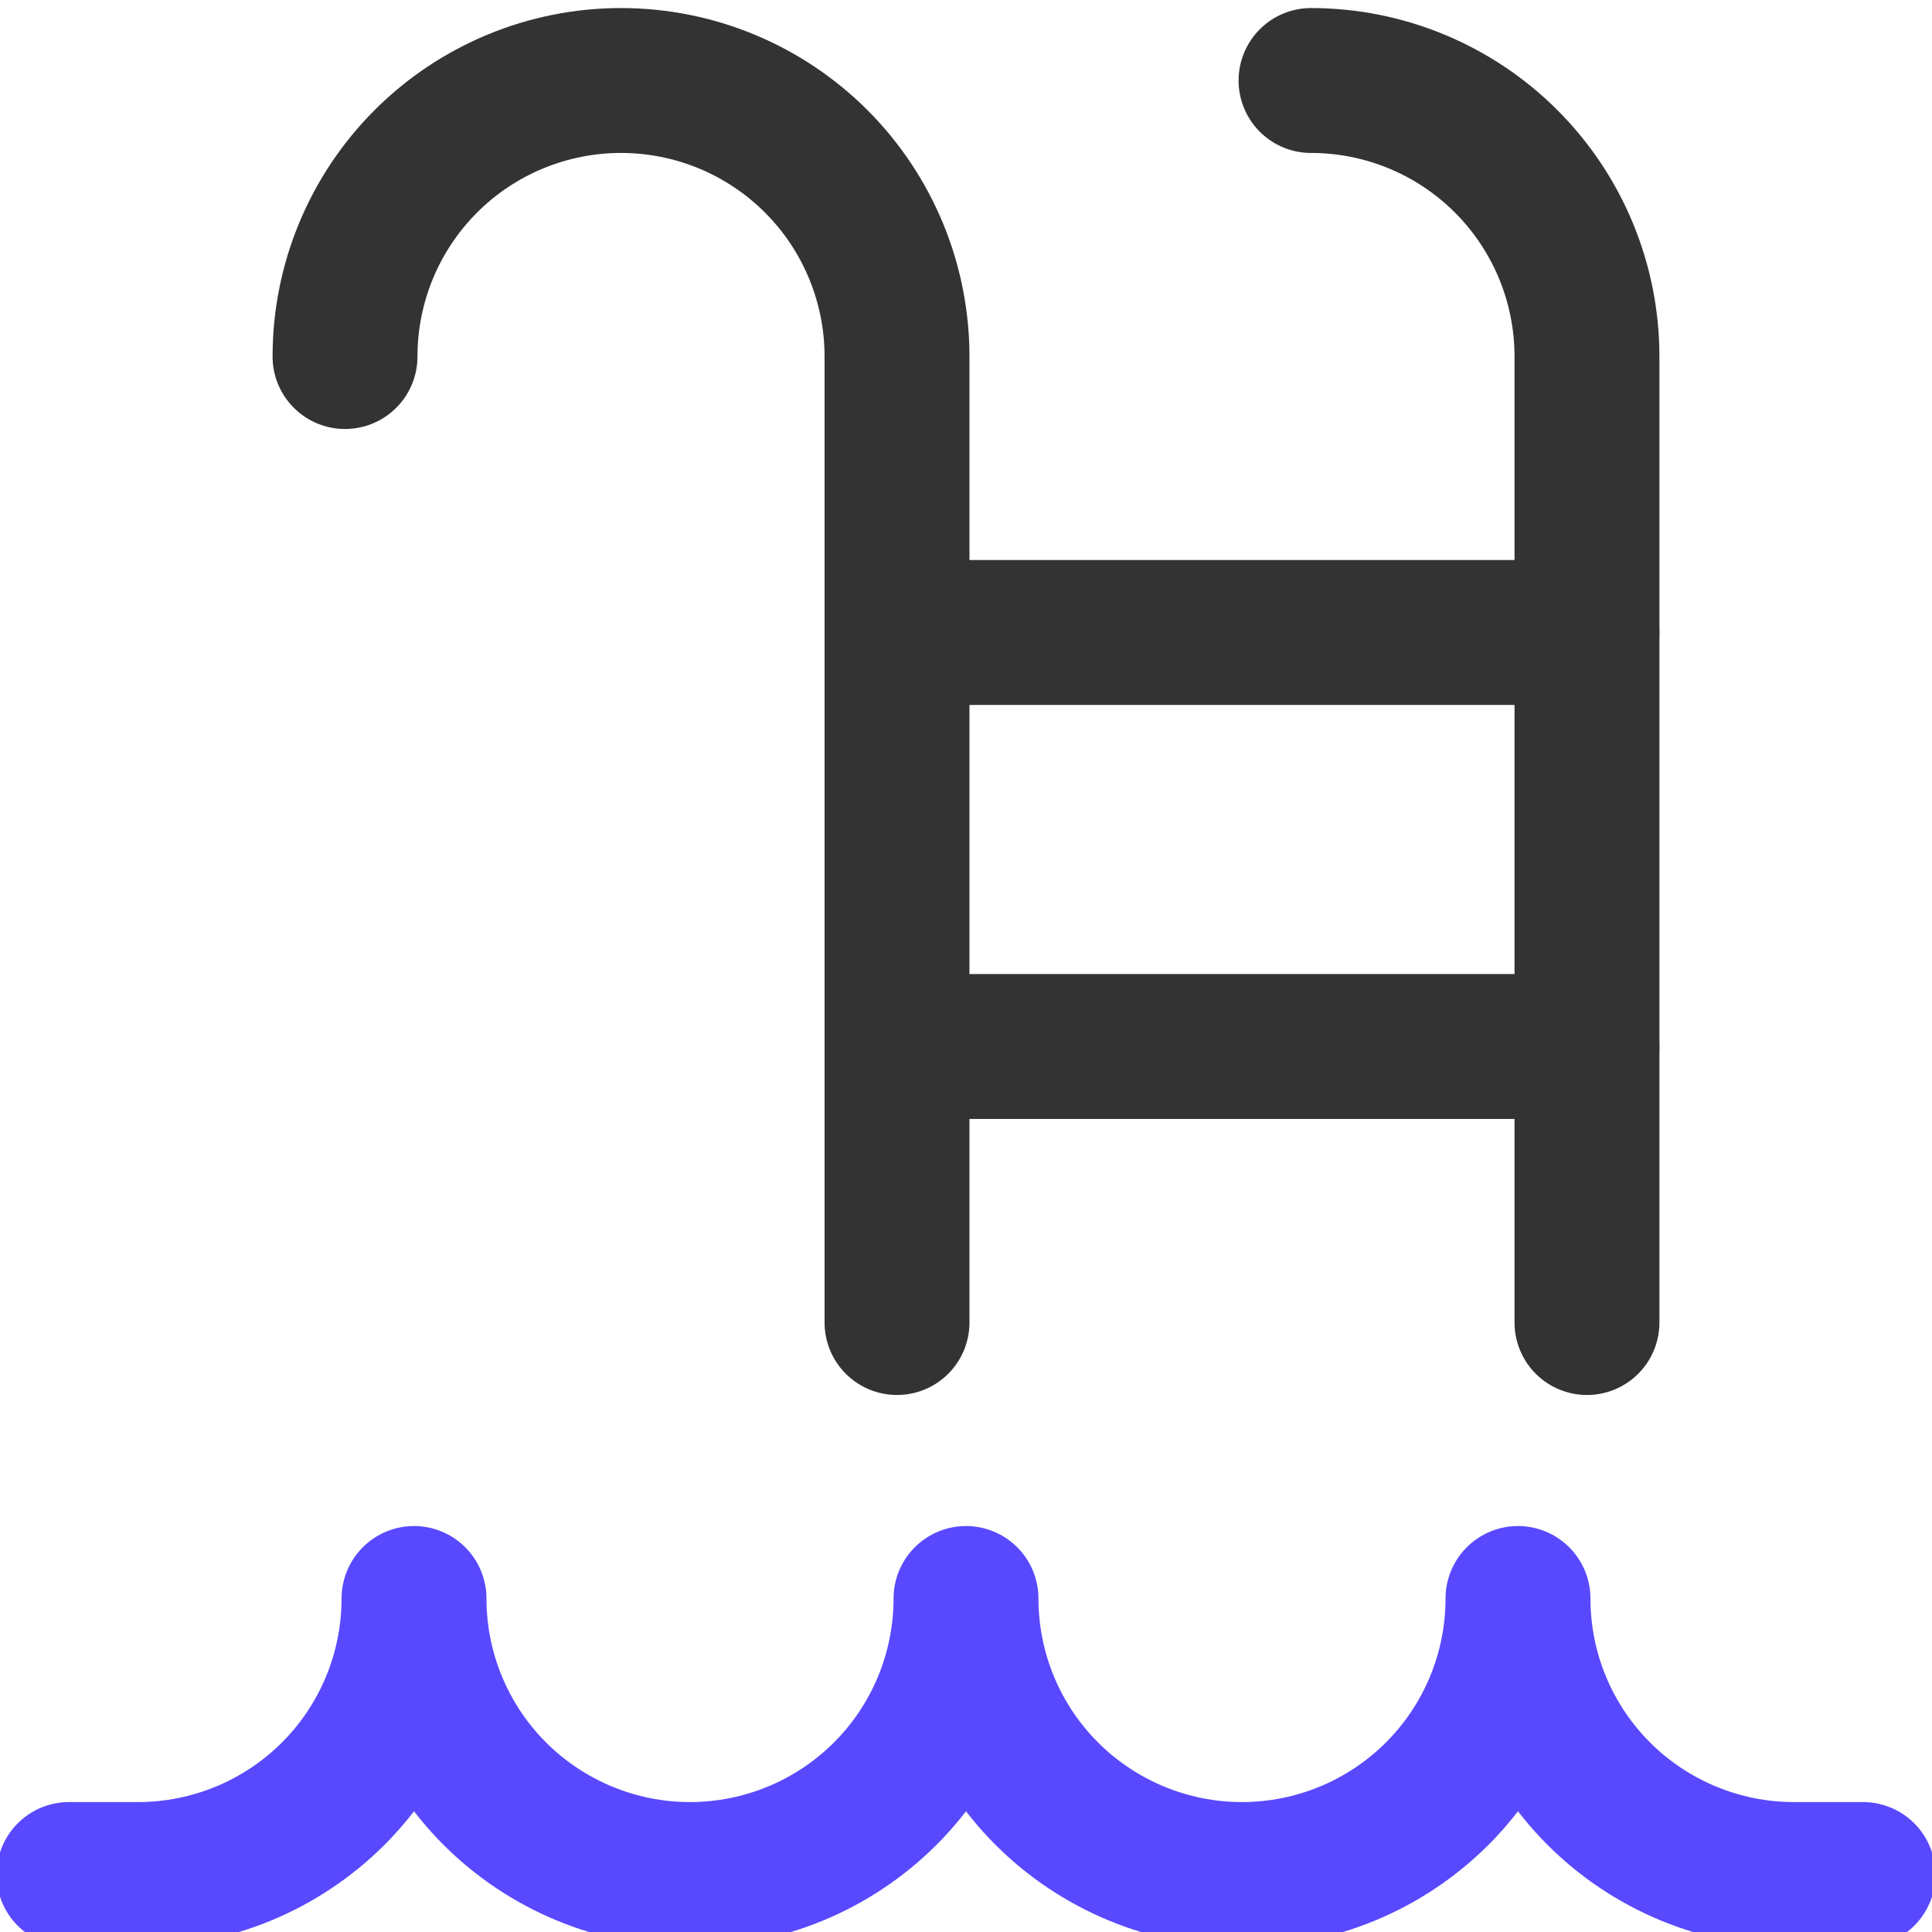 <svg width="24" height="24" viewBox="0 0 24 24" fill="none" xmlns="http://www.w3.org/2000/svg">
<g id="travel-hotel-pool-ladder-2--pool-stairs-swim-swimming-water-ladder" clip-path="url(#clip0_242_480)">
<g id="Group">
<path id="Vector" d="M23.143 23.286H22.286C21.376 23.286 20.504 22.924 19.861 22.282C19.218 21.639 18.857 20.767 18.857 19.857C18.857 20.767 18.496 21.639 17.853 22.282C17.21 22.924 16.338 23.286 15.428 23.286C14.519 23.286 13.647 22.924 13.004 22.282C12.361 21.639 12 20.767 12 19.857C12 20.767 11.639 21.639 10.996 22.282C10.353 22.924 9.481 23.286 8.571 23.286C7.662 23.286 6.79 22.924 6.147 22.282C5.504 21.639 5.143 20.767 5.143 19.857C5.143 20.767 4.782 21.639 4.139 22.282C3.496 22.924 2.624 23.286 1.714 23.286H0.857" stroke="#5849FF" stroke-width="1.8" stroke-linecap="round" stroke-linejoin="round"/>
<path id="Vector_2" d="M4.286 4.429C4.286 3.519 4.647 2.647 5.29 2.004C5.933 1.361 6.805 1 7.714 1C8.624 1 9.496 1.361 10.139 2.004C10.782 2.647 11.143 3.519 11.143 4.429V16.429" stroke="#333333" stroke-width="1.8" stroke-linecap="round" stroke-linejoin="round"/>
<path id="Vector_3" d="M16.286 1C17.195 1 18.067 1.361 18.71 2.004C19.353 2.647 19.714 3.519 19.714 4.429V16.429" stroke="#333333" stroke-width="1.8" stroke-linecap="round" stroke-linejoin="round"/>
<path id="Vector_4" d="M11.143 7.857H19.714" stroke="#333333" stroke-width="1.8" stroke-linecap="round" stroke-linejoin="round"/>
<path id="Vector_5" d="M11.143 13H19.714" stroke="#333333" stroke-width="1.8" stroke-linecap="round" stroke-linejoin="round"/>
</g>
</g>
<defs>
<clipPath id="clip0_242_480">
<rect width="24" height="24" fill="white"/>
</clipPath>
</defs>
</svg>

